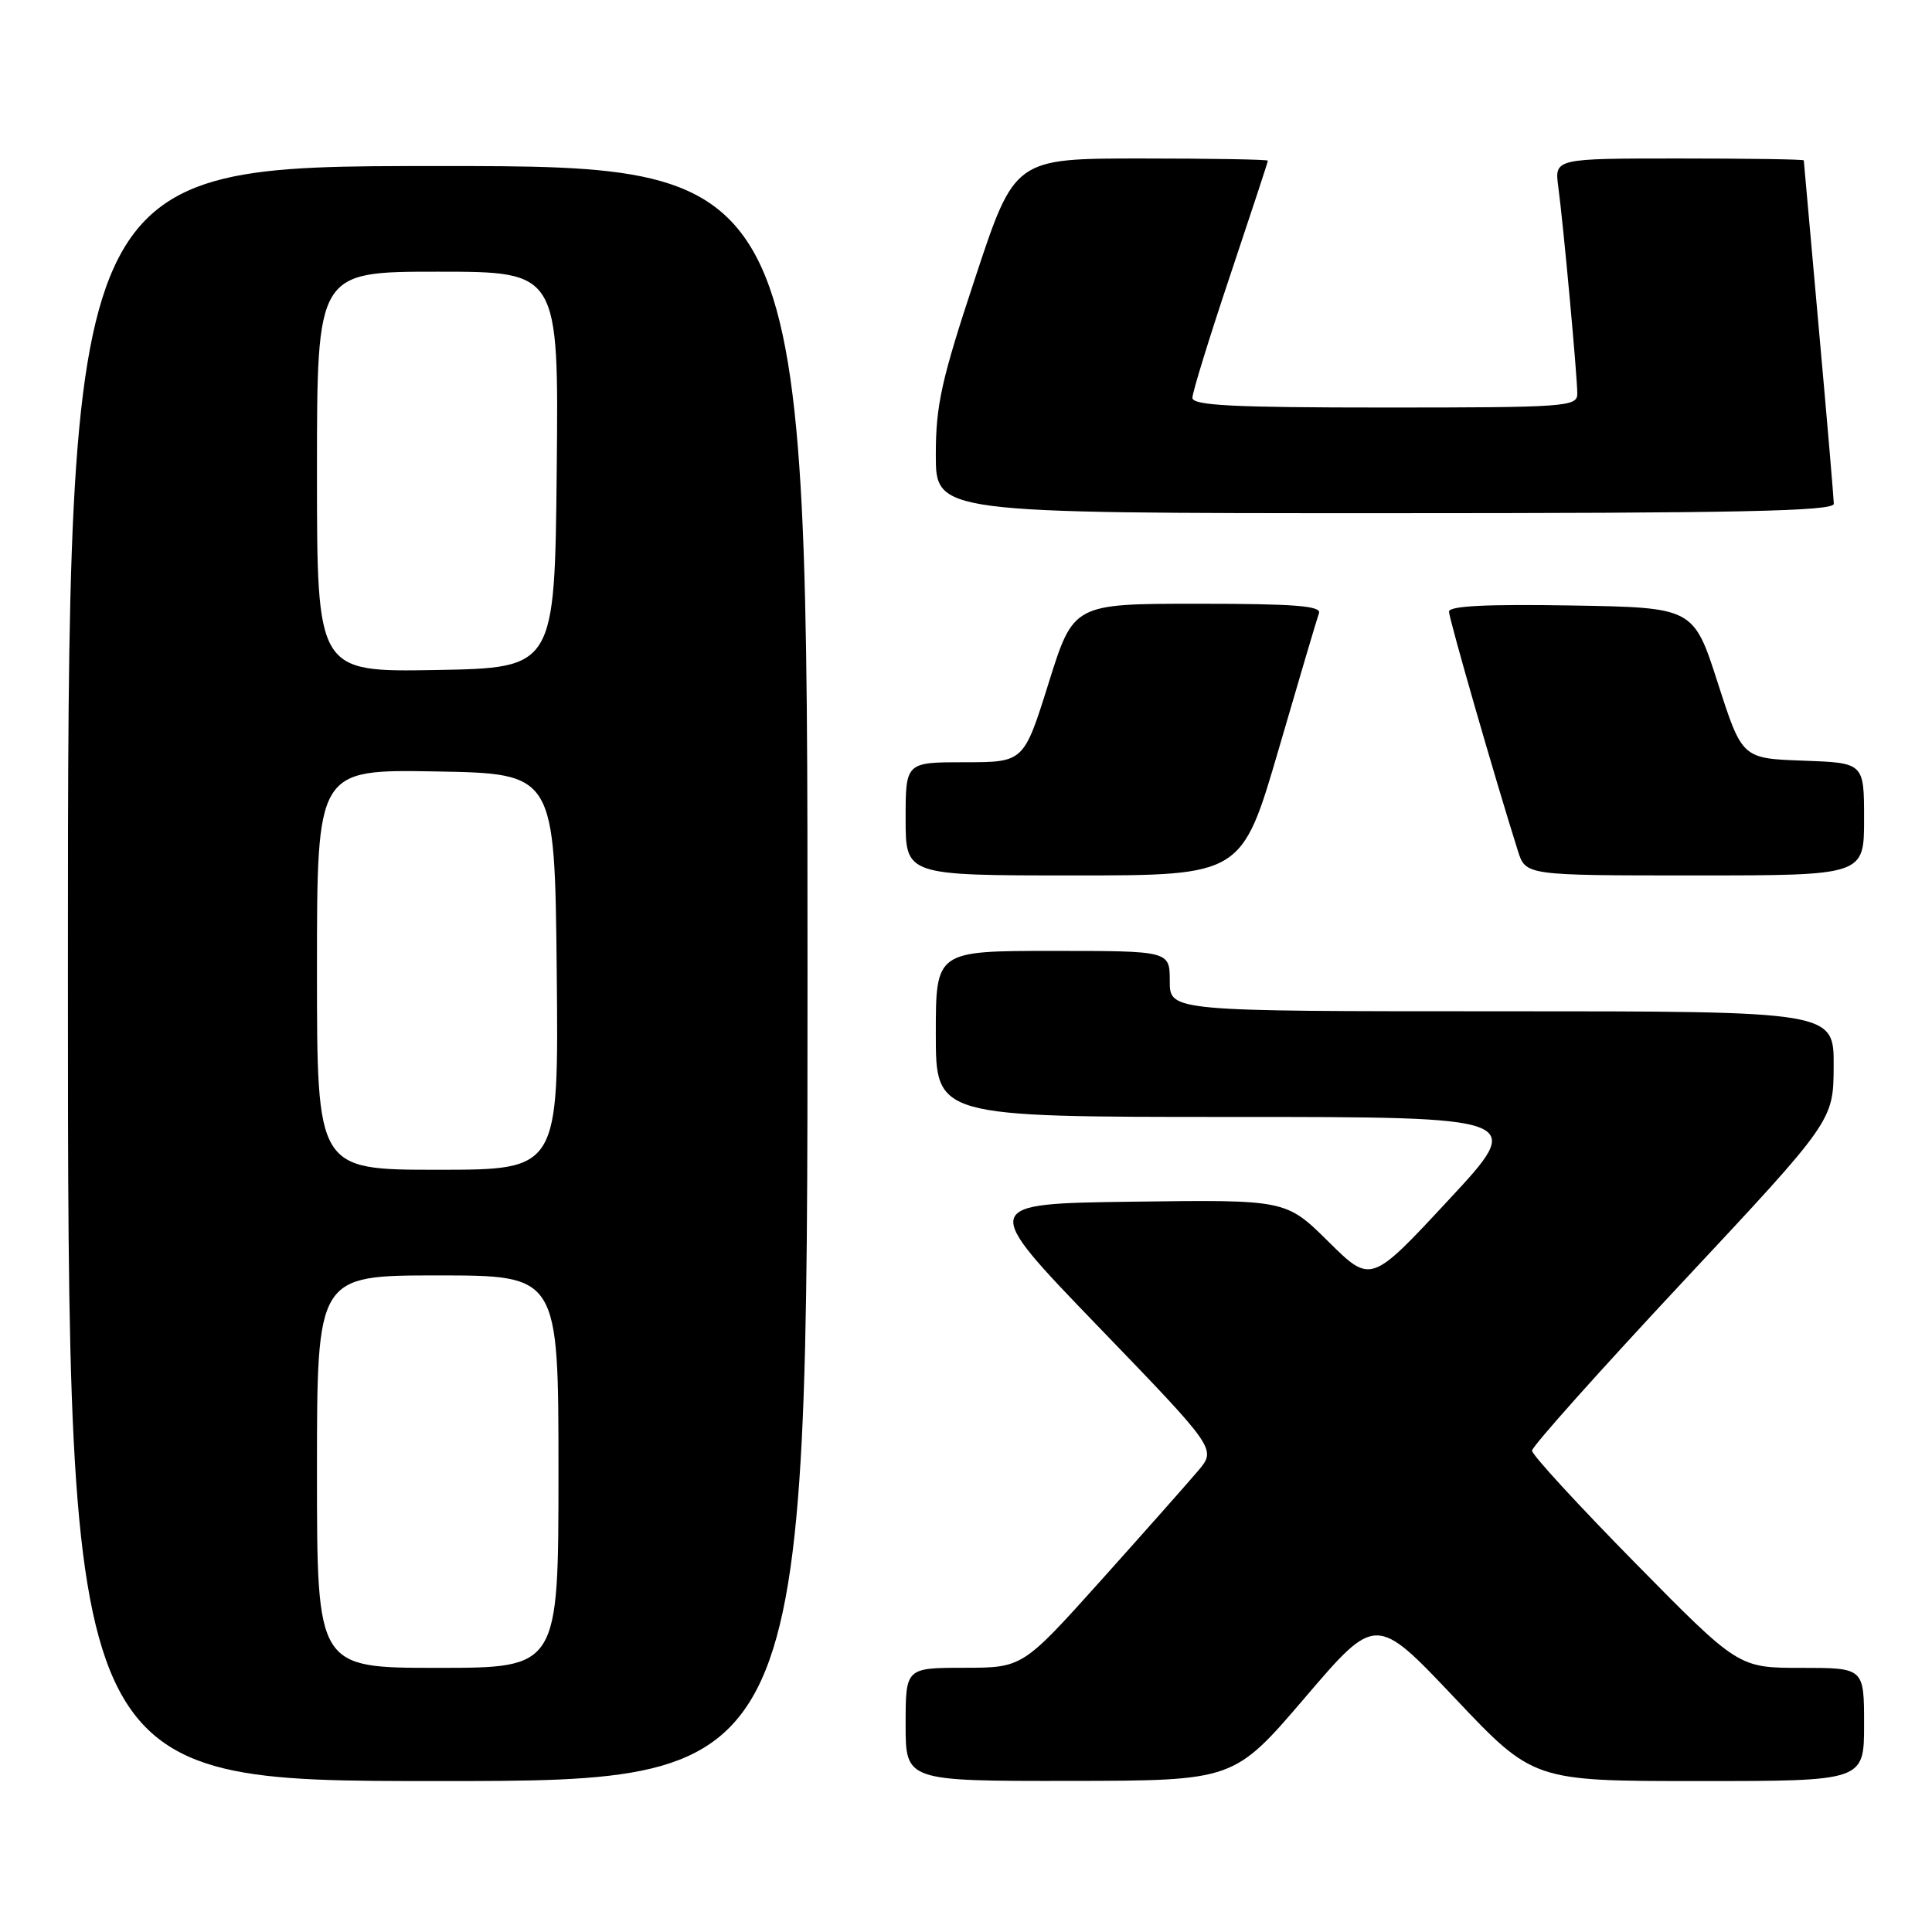 <?xml version="1.0" encoding="UTF-8" standalone="no"?>
<!DOCTYPE svg PUBLIC "-//W3C//DTD SVG 1.1//EN" "http://www.w3.org/Graphics/SVG/1.1/DTD/svg11.dtd" >
<svg xmlns="http://www.w3.org/2000/svg" xmlns:xlink="http://www.w3.org/1999/xlink" version="1.1" viewBox="0 0 256 256">
 <g >
 <path fill="currentColor"
d=" M 107.00 129.00 C 107.00 22.00 107.00 22.00 58.00 22.00 C 9.00 22.00 9.00 22.00 9.00 129.00 C 9.00 236.00 9.00 236.00 58.00 236.00 C 107.00 236.00 107.00 236.00 107.00 129.00 Z  M 172.91 224.95 C 182.31 213.95 182.31 213.95 192.74 224.97 C 203.17 236.00 203.17 236.00 225.08 236.00 C 247.00 236.00 247.00 236.00 247.00 228.50 C 247.00 221.00 247.00 221.00 238.68 221.00 C 230.35 221.00 230.35 221.00 216.68 207.11 C 209.15 199.46 203.00 192.77 203.00 192.22 C 203.00 191.67 211.99 181.61 222.97 169.86 C 242.94 148.50 242.94 148.50 242.97 141.25 C 243.00 134.00 243.00 134.00 199.00 134.00 C 155.00 134.00 155.00 134.00 155.00 130.00 C 155.00 126.00 155.00 126.00 139.50 126.00 C 124.00 126.00 124.00 126.00 124.00 137.00 C 124.00 148.00 124.00 148.00 163.09 148.00 C 202.18 148.00 202.18 148.00 191.91 159.04 C 181.65 170.09 181.65 170.09 176.02 164.52 C 170.40 158.96 170.40 158.96 150.11 159.23 C 129.83 159.50 129.83 159.50 145.50 175.75 C 161.18 192.00 161.18 192.00 158.78 194.86 C 157.45 196.43 151.68 202.95 145.94 209.35 C 135.50 220.98 135.50 220.98 127.75 220.99 C 120.00 221.00 120.00 221.00 120.00 228.50 C 120.00 236.00 120.00 236.00 141.75 235.98 C 163.50 235.95 163.50 235.95 172.91 224.95 Z  M 169.44 99.25 C 172.12 90.04 174.52 81.94 174.77 81.25 C 175.11 80.28 171.49 80.00 158.73 80.00 C 142.24 80.00 142.24 80.00 138.95 90.50 C 135.66 101.00 135.66 101.00 127.83 101.00 C 120.00 101.00 120.00 101.00 120.00 108.50 C 120.00 116.00 120.00 116.00 142.27 116.00 C 164.55 116.00 164.55 116.00 169.44 99.25 Z  M 247.00 108.54 C 247.00 101.08 247.00 101.08 238.92 100.79 C 230.84 100.50 230.84 100.50 227.62 90.50 C 224.40 80.50 224.40 80.50 208.20 80.23 C 197.02 80.04 192.00 80.29 192.00 81.04 C 192.00 81.98 198.11 103.20 201.13 112.75 C 202.16 116.00 202.16 116.00 224.58 116.00 C 247.00 116.00 247.00 116.00 247.00 108.54 Z  M 242.99 66.75 C 242.98 66.06 242.09 55.60 241.00 43.50 C 239.91 31.40 239.02 21.39 239.01 21.25 C 239.01 21.11 231.57 21.00 222.49 21.00 C 205.98 21.00 205.98 21.00 206.48 24.75 C 207.15 29.71 209.00 49.85 209.00 52.17 C 209.00 53.89 207.53 54.00 183.50 54.00 C 163.37 54.00 158.00 53.73 158.00 52.71 C 158.00 52.00 160.25 44.71 163.00 36.50 C 165.75 28.29 168.00 21.45 168.00 21.29 C 168.00 21.13 160.45 21.00 151.23 21.00 C 134.45 21.00 134.45 21.00 129.23 36.78 C 124.74 50.33 124.00 53.66 124.00 60.28 C 124.00 68.00 124.00 68.00 183.50 68.00 C 230.44 68.00 243.00 67.74 242.99 66.75 Z  M 42.00 195.00 C 42.00 169.00 42.00 169.00 58.00 169.00 C 74.00 169.00 74.00 169.00 74.00 195.00 C 74.00 221.00 74.00 221.00 58.00 221.00 C 42.00 221.00 42.00 221.00 42.00 195.00 Z  M 42.00 128.47 C 42.00 101.95 42.00 101.95 57.75 102.22 C 73.50 102.50 73.50 102.50 73.77 128.75 C 74.03 155.00 74.03 155.00 58.02 155.00 C 42.00 155.00 42.00 155.00 42.00 128.47 Z  M 42.00 62.53 C 42.00 36.00 42.00 36.00 58.02 36.00 C 74.03 36.00 74.03 36.00 73.77 62.25 C 73.50 88.50 73.50 88.50 57.75 88.78 C 42.00 89.05 42.00 89.05 42.00 62.53 Z "/>
</g>
</svg>